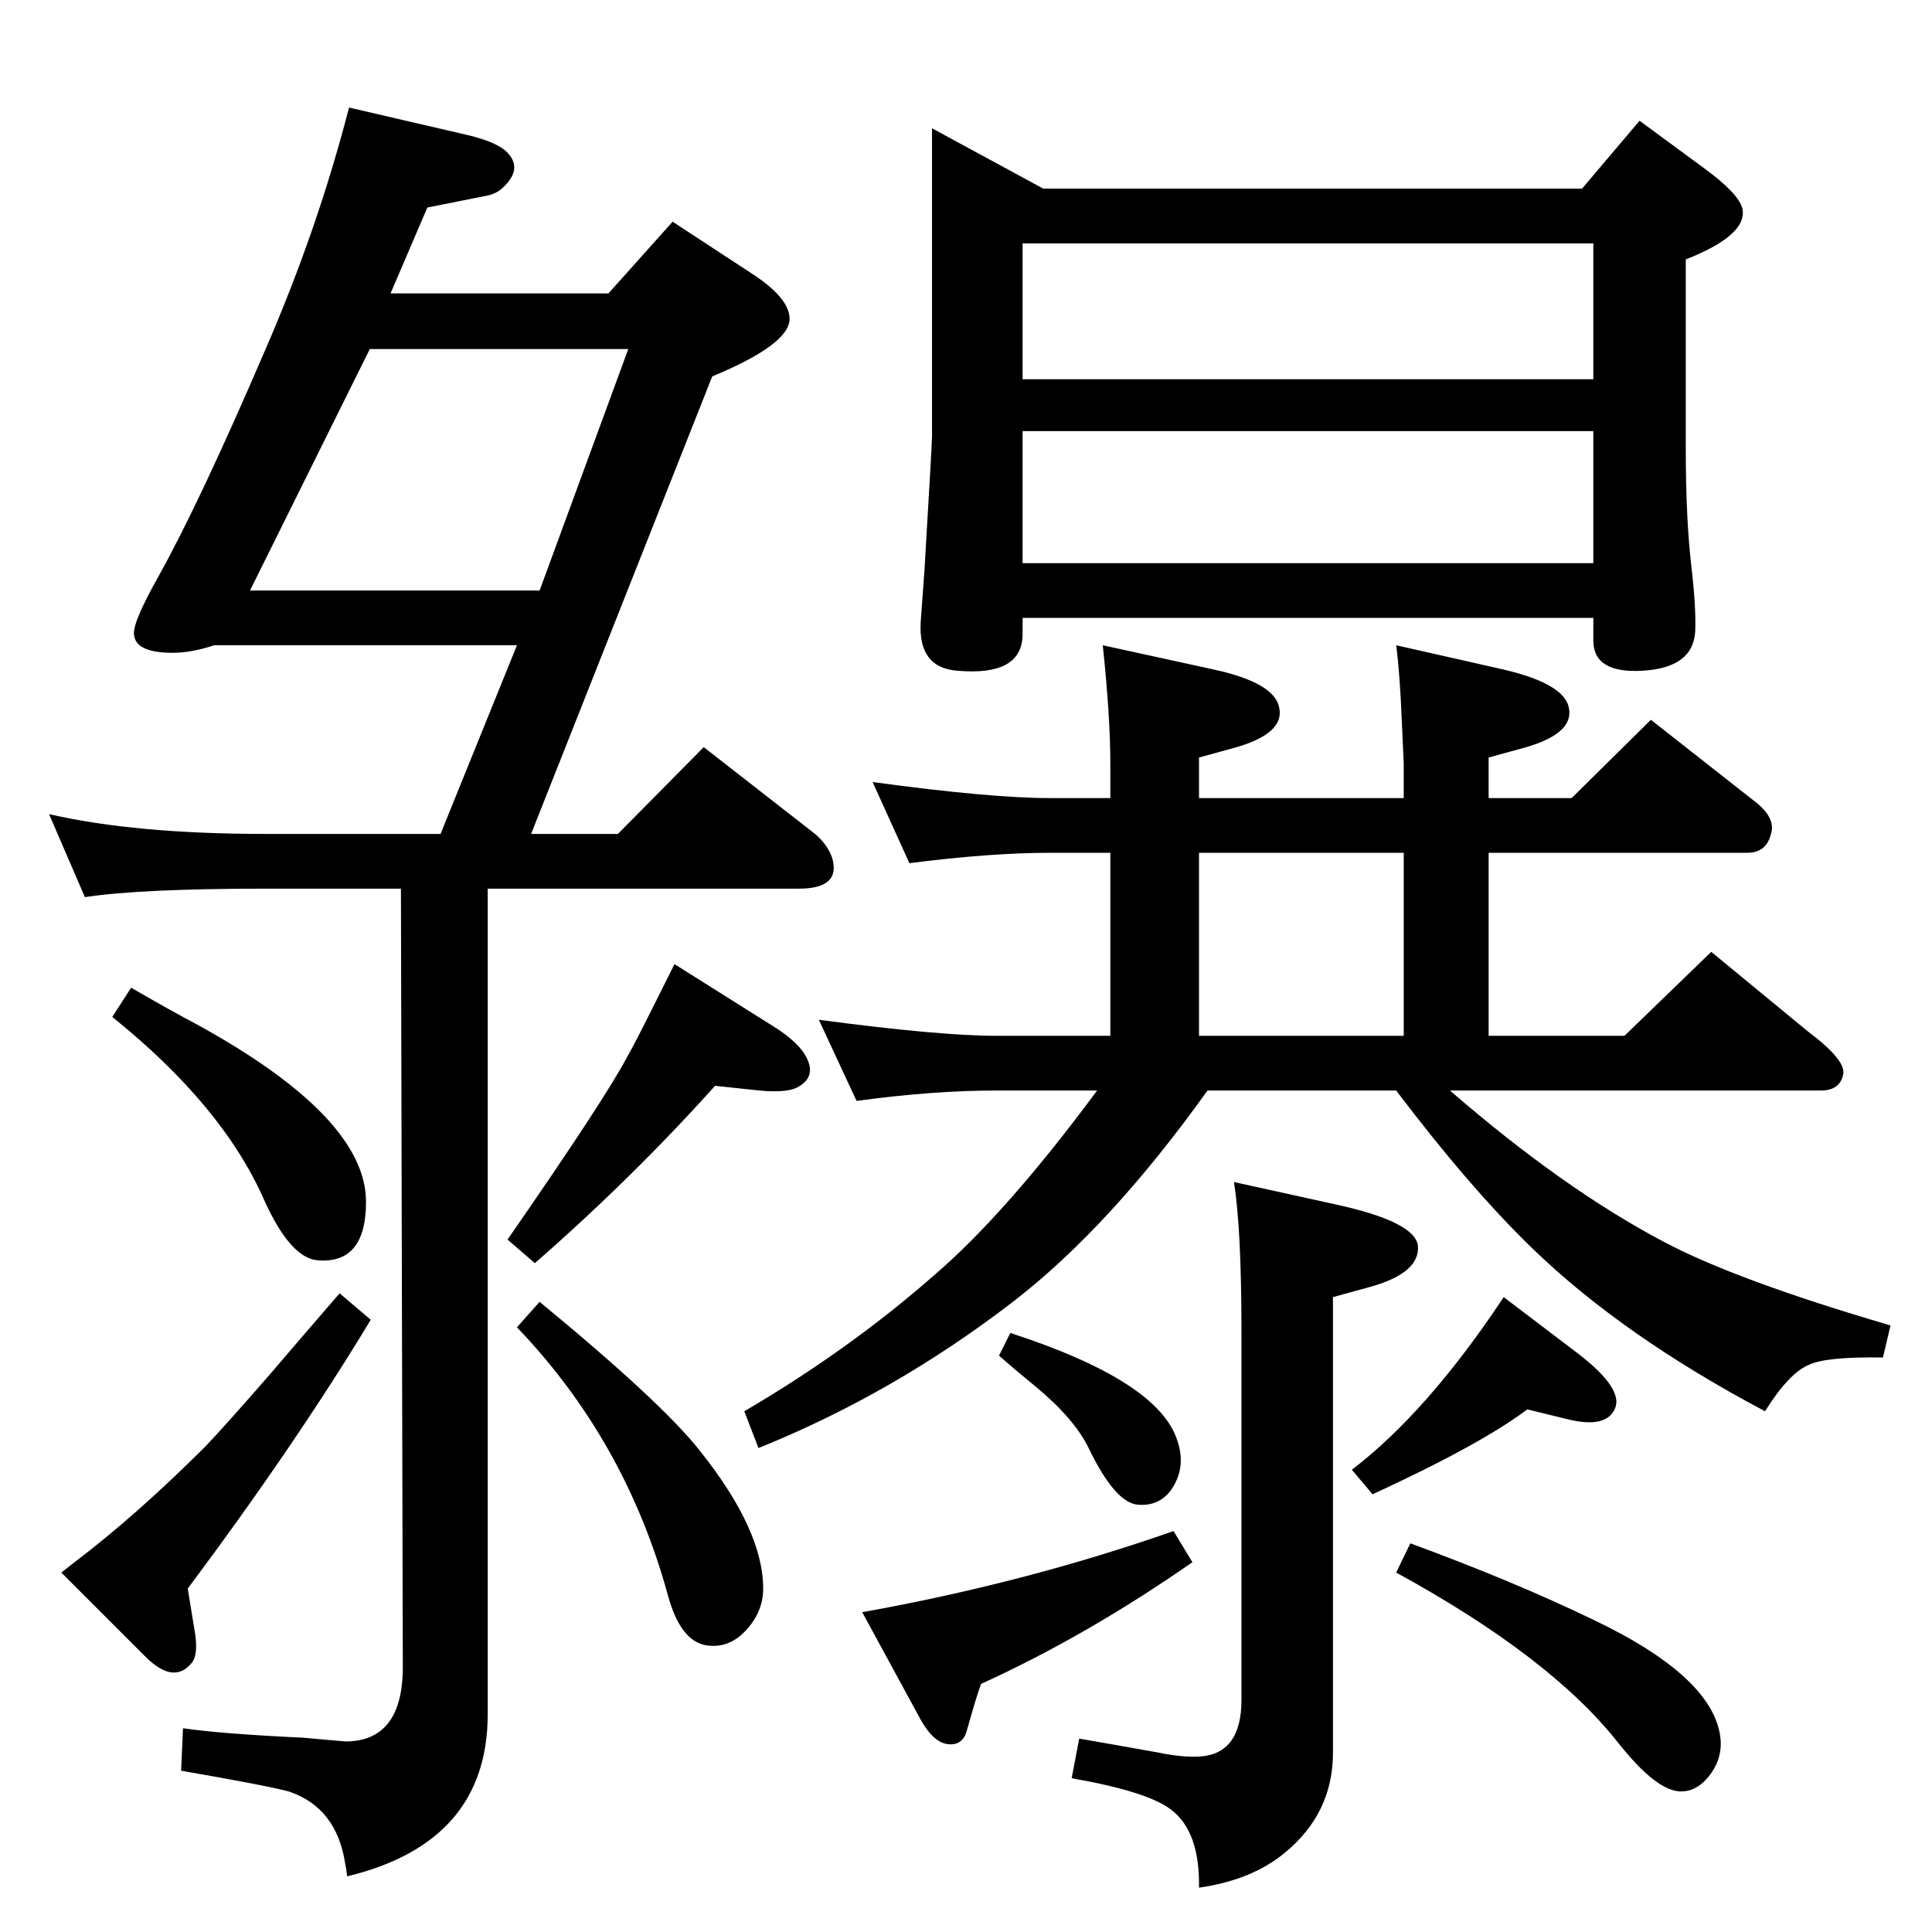 <?xml version="1.0" standalone="no"?>
<!DOCTYPE svg PUBLIC "-//W3C//DTD SVG 1.1//EN" "http://www.w3.org/Graphics/SVG/1.1/DTD/svg11.dtd" >
<svg xmlns="http://www.w3.org/2000/svg" xmlns:xlink="http://www.w3.org/1999/xlink" version="1.1" viewBox="0 0 2048 2048">
  <g transform="matrix(1 0 0 -1 0 2048)">
   <path fill="currentColor"
d="M548 641l24 27q130 -107 170 -158q67 -84 67 -146q0 -25 -19 -45q-18 -19 -42 -15q-27 5 -40 53q-45 164 -160 284zM517 1106v-875q0 -136 -149 -172q-1 9 -2 13q-9 60 -60 77q-22 6 -114 22l2 45q41 -6 127 -10l45 -4q61 0 61 79l-2 825h-143q-133 0 -192 -9l-38 88
q91 -21 230 -21h185l81 200h-321q-24 -8 -44 -8q-40 0 -41 20q-1 13 26 61q44 79 114 242q55 127 88 255l125 -29q34 -8 44 -20q14 -16 -4 -34q-8 -9 -22 -11l-60 -12l-39 -91h231l68 76l84 -55q40 -26 40 -48q0 -27 -82 -61l-192 -485h92l91 92l118 -92q13 -11 18 -25
q10 -33 -35 -33h-330zM265 1422h307l94 256h-274zM567 709l-29 25q104 150 127 194q6 10 29 56l21 42l108 -68q20 -13 29 -26q15 -23 -4 -35q-11 -8 -43 -5l-47 5q-87 -97 -191 -188zM199 364l8 -49q3 -22 -4 -30q-19 -23 -49 7l-89 89q9 7 14 11q66 50 139 123q21 22 68 76
q35 41 74 86l33 -28q-79 -131 -194 -285zM139 1001q45 -26 68 -38q181 -99 181 -189q0 -66 -51 -62q-29 2 -57 64q-44 100 -161 194zM1480 1364l115 -26q63 -15 68 -40q6 -27 -45 -42l-40 -11v-43h88l84 83l112 -88q21 -17 15 -34q-5 -19 -25 -19h-274v-194h144l92 89
l102 -84q40 -30 38 -45q-3 -18 -24 -18h-393q120 -104 226 -160q77 -41 241 -89l-8 -34q-61 1 -79 -8q-21 -9 -46 -49q-151 80 -247 173q-66 64 -144 167h-200q-103 -144 -205 -223q-127 -98 -271 -156l-15 39q111 65 201 144q76 65 173 196h-107q-67 0 -148 -11l-40 86
q128 -17 188 -17h121v194h-64q-63 0 -149 -11l-39 86q125 -17 188 -17h64v37q0 49 -8 125l119 -26q63 -14 68 -40q6 -27 -45 -42l-40 -11v-43h217v37l-2 44q-2 51 -6 81zM1271 950h217v194h-217v-194zM1689 1393h-605v-17q0 -45 -69 -39q-42 3 -39 52l4 55q8 134 8 142v326
l118 -64h571l61 72l68 -50q37 -27 41 -43q6 -28 -60 -54v-201q0 -74 6 -125q5 -43 4 -68q-2 -39 -56 -42q-52 -3 -52 32v24zM1084 1451h605v140h-605v-140zM1084 1646h605v144h-605v-144zM1308 795l109 -24q82 -18 86 -43q3 -29 -50 -44l-40 -11v-483q0 -64 -51 -106
q-35 -29 -91 -37q1 60 -30 83q-25 19 -105 33l8 42q35 -6 85 -15q24 -5 43 -4q44 3 44 60v390q0 110 -8 159zM1244 425l20 -33q-112 -78 -224 -129q-4 -10 -15 -49q-4 -16 -19 -15q-16 1 -30 26l-62 114q173 31 330 86zM1495 412q109 -40 194 -81q130 -62 135 -128
q1 -18 -9 -33q-14 -21 -33 -21q-26 0 -67 52q-72 91 -235 180zM1071 635q157 -51 177 -114q10 -29 -7 -53q-13 -17 -35 -15q-24 2 -52 60q-15 31 -56 65q-22 18 -39 33zM1619 554q-49 -37 -164 -90l-22 26q80 61 161 183l79 -60q48 -37 39 -58t-48 -12z" />
  </g>

</svg>

